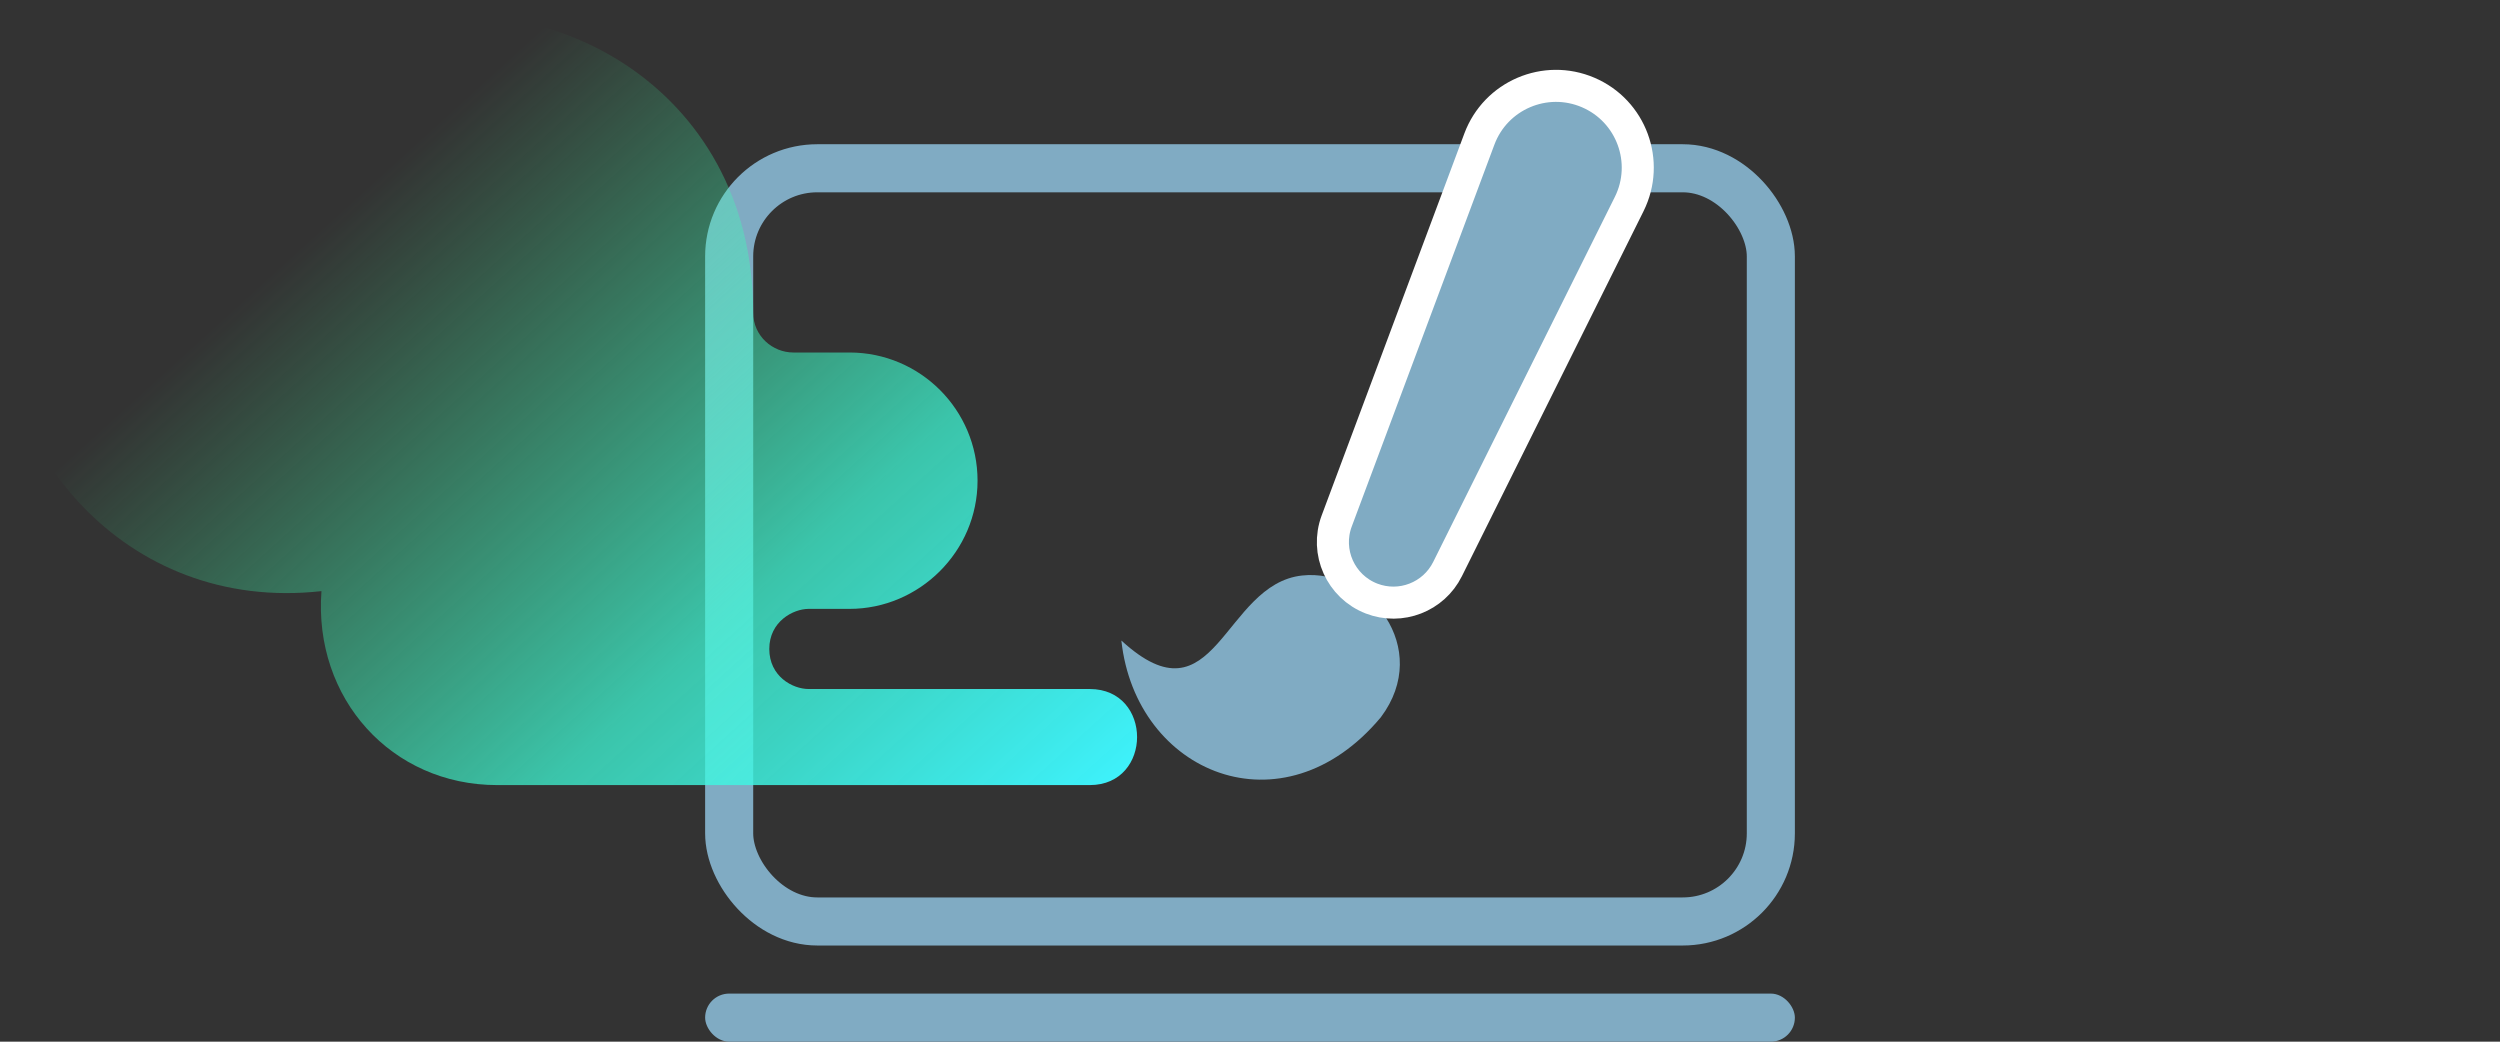 <svg width="156" height="65" viewBox="0 0 156 65" fill="none" xmlns="http://www.w3.org/2000/svg">
<rect x="0" y="0" width="156" height="65" fill="#333333" stroke="none"/>
<rect x="45.5" y="10.5" width="65" height="47" rx="5.5" stroke="#80ABC3" stroke-width="3"/>
<path d="M86.163 44.759C80.045 52.084 70.87 48.264 69.973 39.969C75.864 45.379 76.299 36.447 81.257 35.911C85.405 35.462 89.411 40.436 86.163 44.759Z" fill="#80ABC3"/>
<rect x="44" y="62" width="68" height="3" rx="1.5" fill="#80ABC3"/>
<path d="M90.327 35.511L101.661 12.734C102.968 10.108 101.797 6.923 99.1 5.77C96.423 4.626 93.333 5.949 92.314 8.675L83.411 32.508C82.688 34.445 83.657 36.603 85.585 37.35C87.403 38.053 89.459 37.257 90.327 35.511Z" fill="#80ABC3" stroke="white" stroke-width="2"/>
<path d="M0.047 17.762C1.238 4.134 14.438 -1.342 23.497 1.859C33.546 -1.536 46.998 5.154 46.998 19.494C46.998 20.981 48.219 21.996 49.5 21.996H53.008C57.422 21.996 60.999 25.579 60.999 29.995C60.999 34.41 57.371 37.994 53.008 37.994H50.462C49.491 37.994 48.004 38.785 48.004 40.495C48.004 42.204 49.453 42.995 50.462 42.995H68.005C71.937 42.995 71.937 48.989 68.005 48.989H31.02C24.43 48.989 19.556 43.586 20.059 36.886C7.706 38.27 -0.682 27.75 0.047 17.762Z" fill="url(#paintt)"/>
<defs>
<linearGradient id="paintt" x1="30.641" y1="4.631" x2="70.954" y2="48.989" gradientUnits="userSpaceOnUse">
<stop stop-color="#40FF98" stop-opacity="0"/>
<stop offset="0.589" stop-color="#3EF8D5" stop-opacity="0.74"/>
<stop offset="1" stop-color="#3EF3FF"/>
</linearGradient>
</defs>
</svg>
